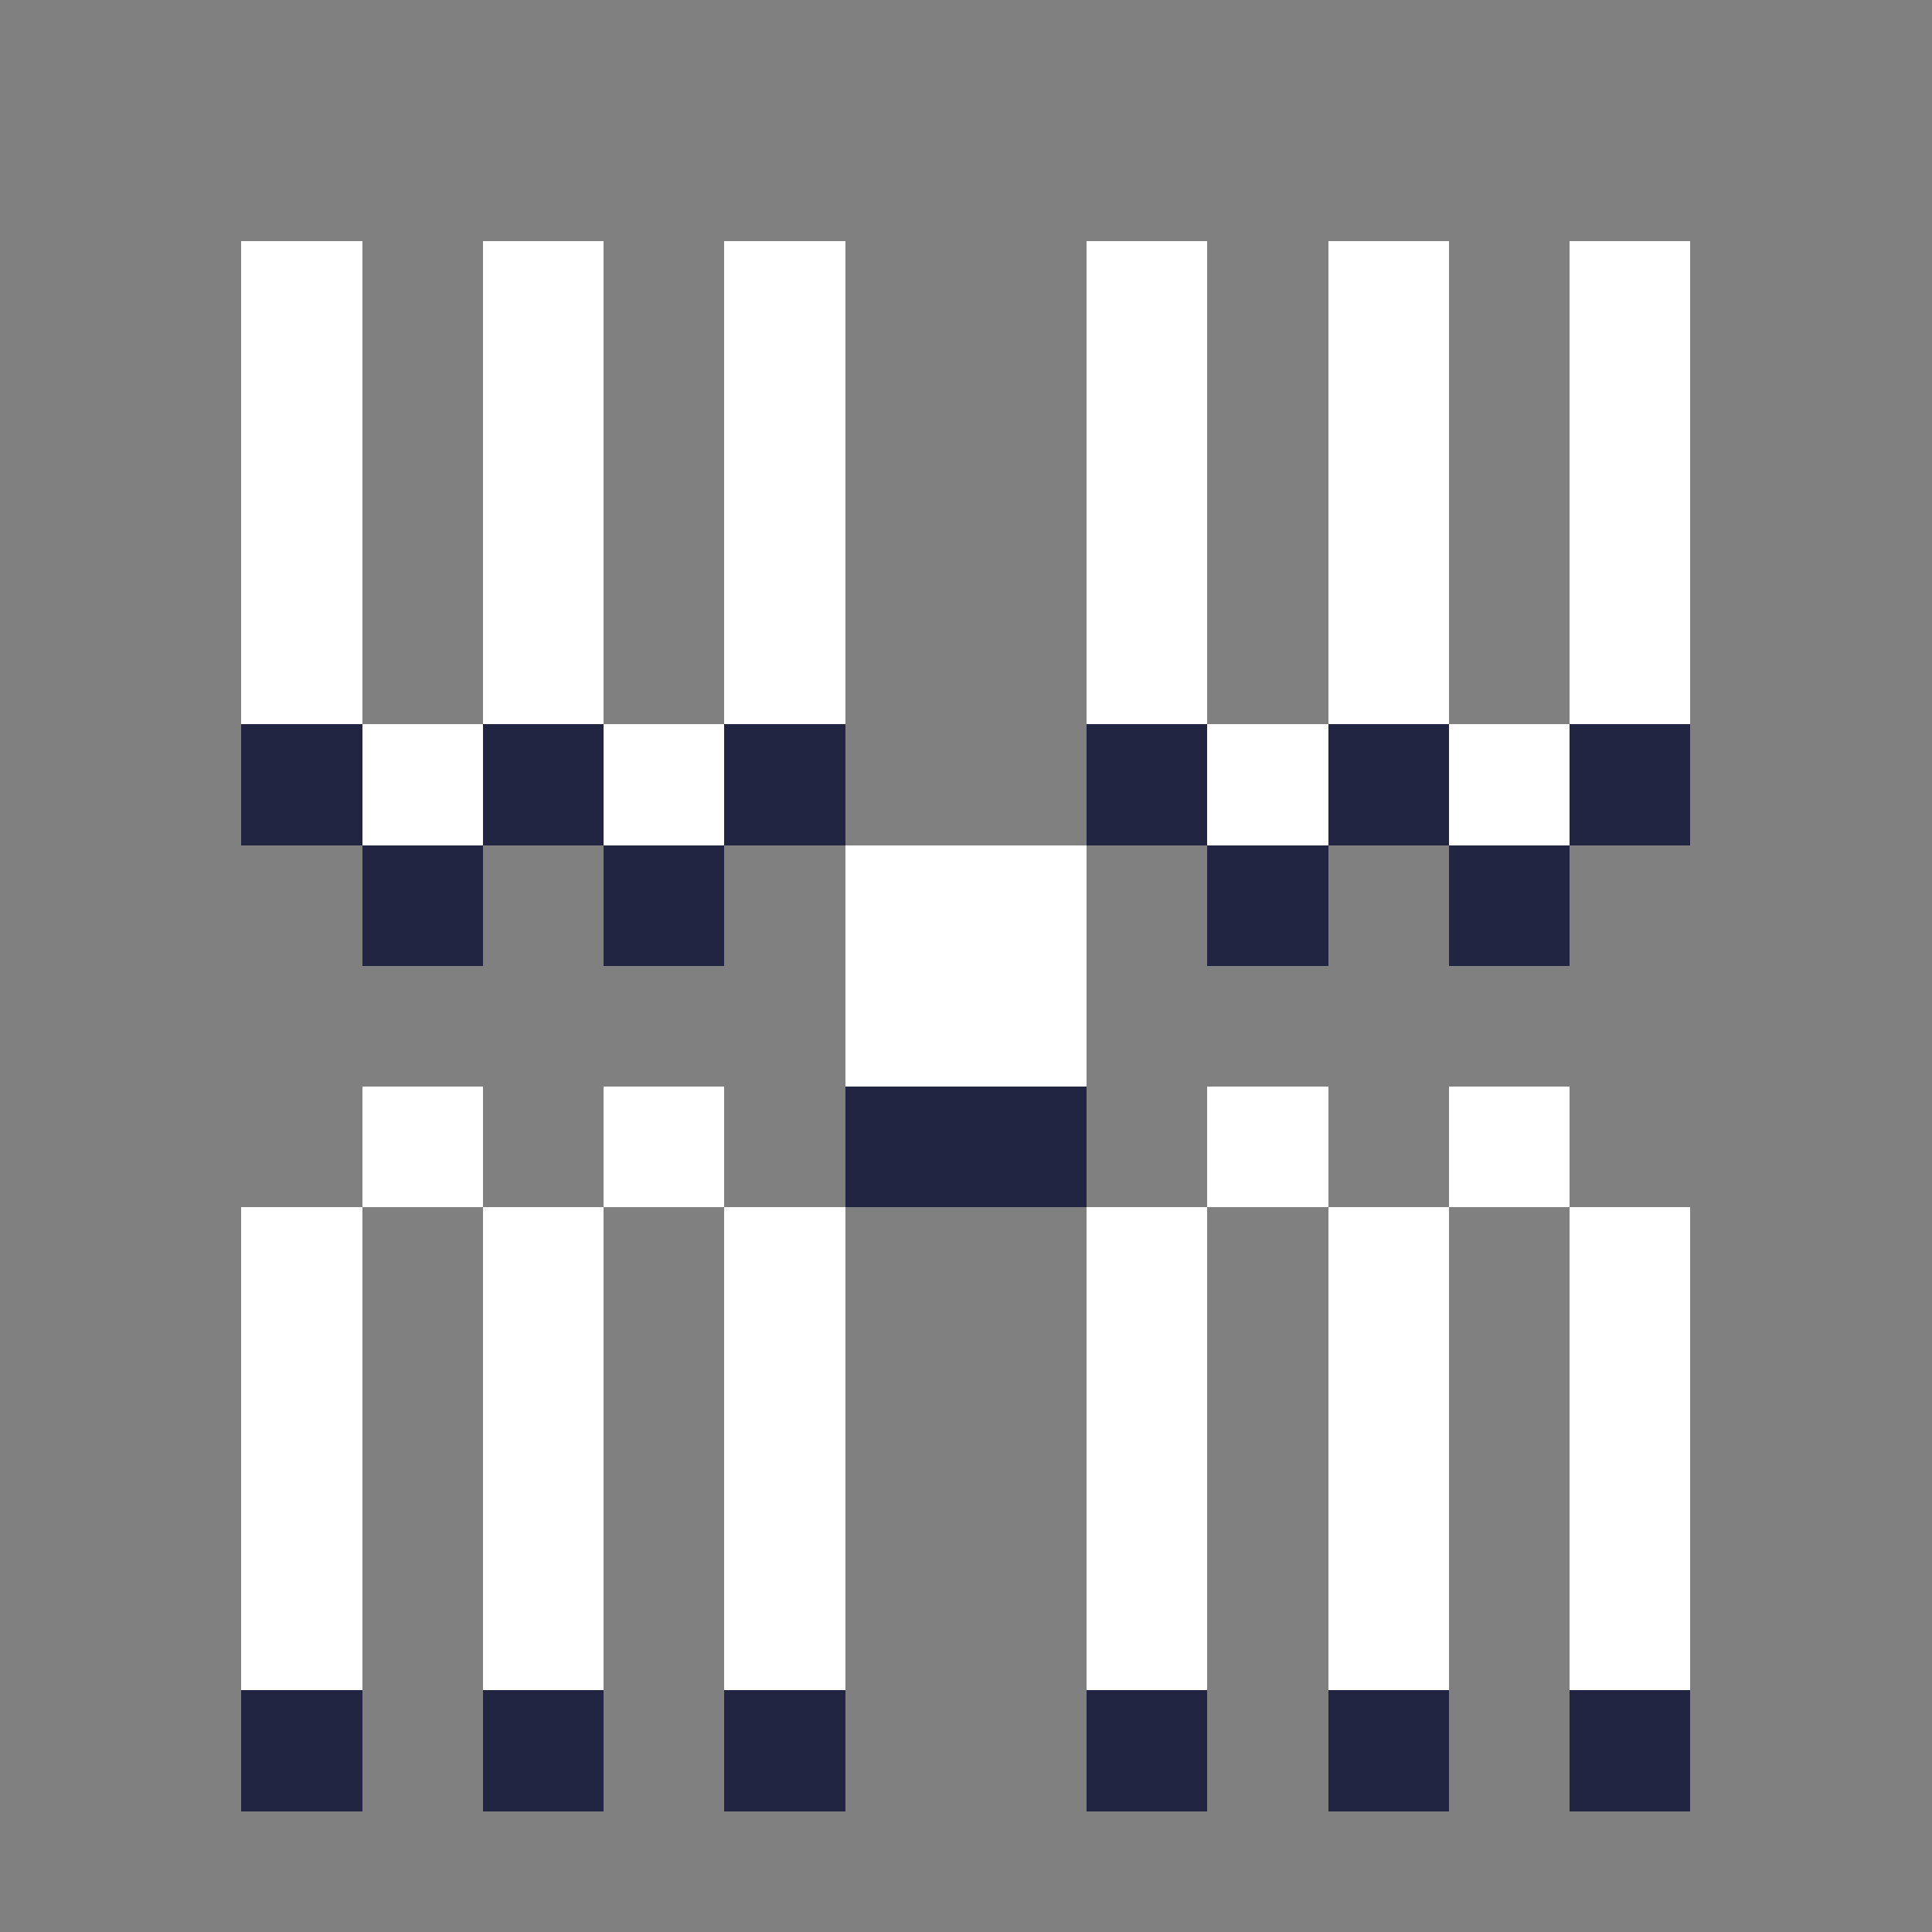 <svg xmlns="http://www.w3.org/2000/svg" shape-rendering="crispEdges" viewBox="0 -0.5 16 16"><rect x="0" y="-0.5" width="16" height="16" fill="#808080" stroke="none"/><path stroke="#fff" d="M2 2h1m1 0h1m1 0h1m2 0h1m1 0h1m1 0h1M2 3h1m1 0h1m1 0h1m2 0h1m1 0h1m1 0h1M2 4h1m1 0h1m1 0h1m2 0h1m1 0h1m1 0h1M2 5h1m1 0h1m1 0h1m2 0h1m1 0h1m1 0h1M3 6h1m1 0h1m4 0h1m1 0h1M7 7h2M7 8h2M3 9h1m1 0h1m4 0h1m1 0h1M2 10h1m1 0h1m1 0h1m2 0h1m1 0h1m1 0h1M2 11h1m1 0h1m1 0h1m2 0h1m1 0h1m1 0h1M2 12h1m1 0h1m1 0h1m2 0h1m1 0h1m1 0h1M2 13h1m1 0h1m1 0h1m2 0h1m1 0h1m1 0h1"/><path stroke="#222542" d="M2 6h1m1 0h1m1 0h1m2 0h1m1 0h1m1 0h1M3 7h1m1 0h1m4 0h1m1 0h1M7 9h2m-7 5h1m1 0h1m1 0h1m2 0h1m1 0h1m1 0h1"/></svg>